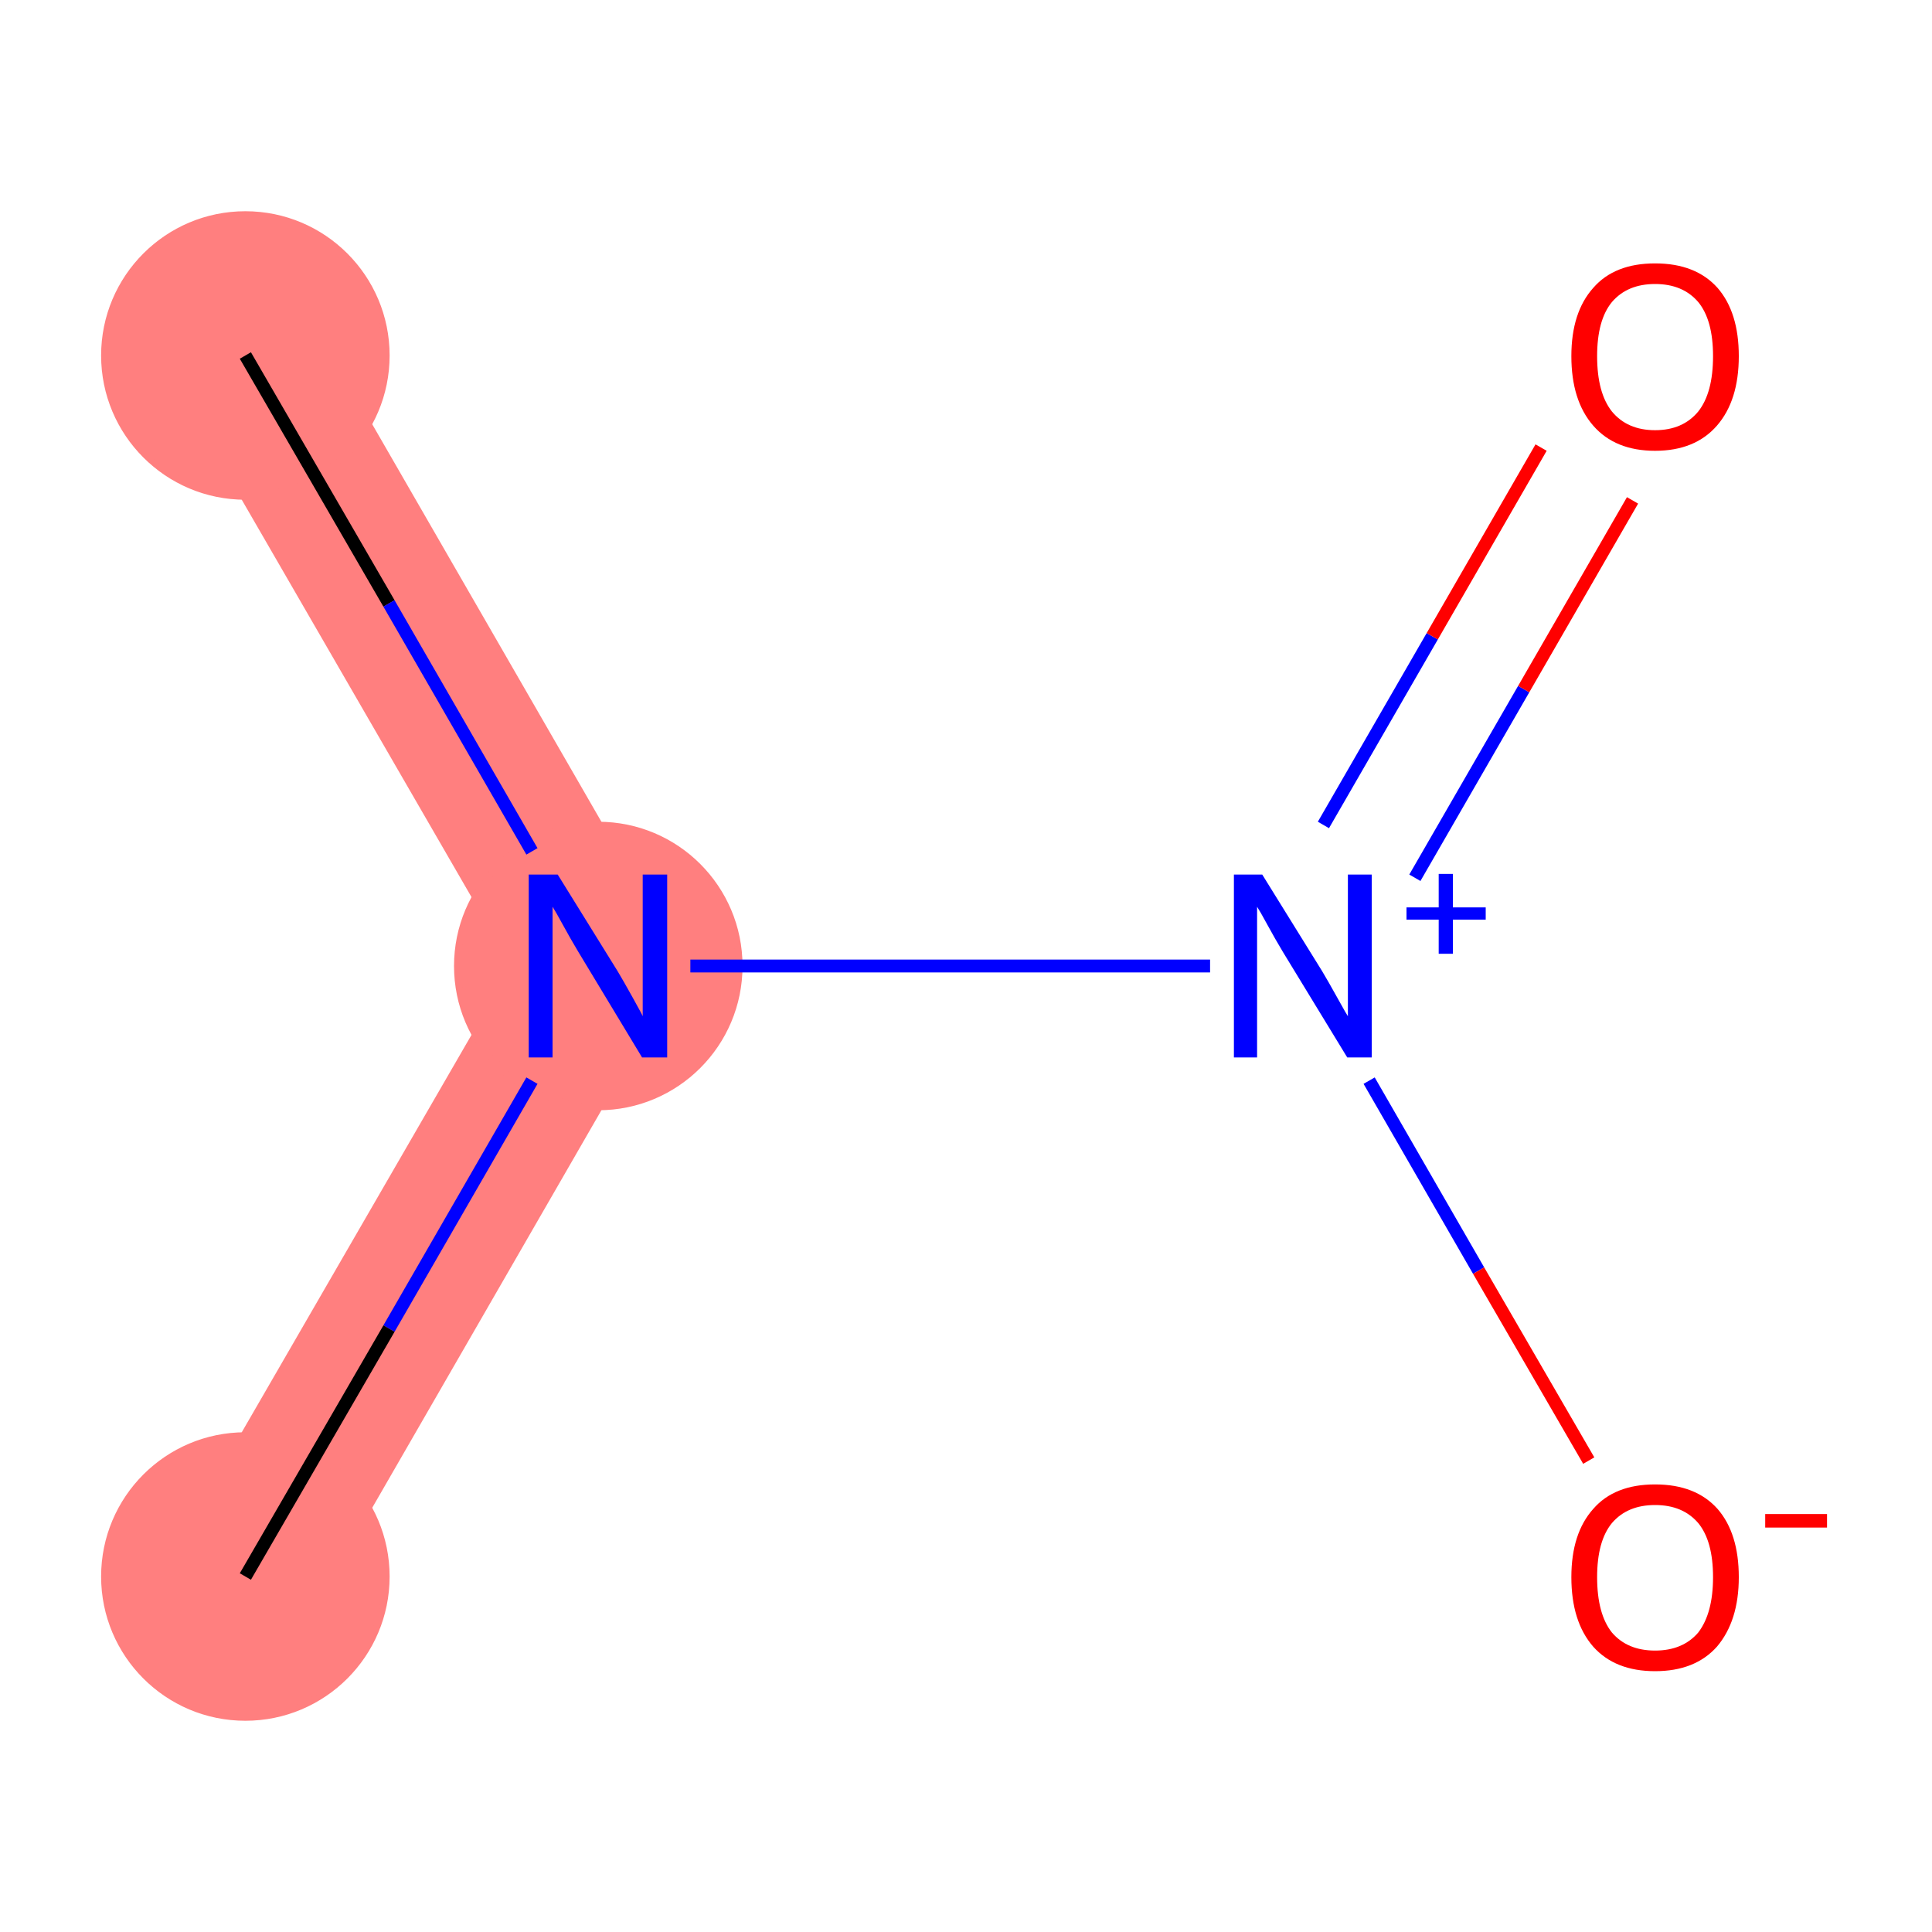 <?xml version='1.0' encoding='iso-8859-1'?>
<svg version='1.1' baseProfile='full'
              xmlns='http://www.w3.org/2000/svg'
                      xmlns:rdkit='http://www.rdkit.org/xml'
                      xmlns:xlink='http://www.w3.org/1999/xlink'
                  xml:space='preserve'
width='300px' height='300px' viewBox='0 0 300 300'>
<!-- END OF HEADER -->
<rect style='opacity:1.0;fill:#FFFFFF;stroke:none' width='300.0' height='300.0' x='0.0' y='0.0'> </rect>
<path class='bond-0 atom-0 atom-1' d='M 48.3,49.4 L 106.3,150.0 L 79.4,150.0 L 28.0,61.1 Z' style='fill:#FF7F7F;fill-rule:evenodd;fill-opacity:1;stroke:#FF7F7F;stroke-width:0.0px;stroke-linecap:butt;stroke-linejoin:miter;stroke-opacity:1;' />
<path class='bond-1 atom-1 atom-2' d='M 79.4,150.0 L 106.3,150.0 L 48.3,250.6 L 28.0,238.9 Z' style='fill:#FF7F7F;fill-rule:evenodd;fill-opacity:1;stroke:#FF7F7F;stroke-width:0.0px;stroke-linecap:butt;stroke-linejoin:miter;stroke-opacity:1;' />
<ellipse cx='38.1' cy='55.2' rx='21.9' ry='21.9' class='atom-0'  style='fill:#FF7F7F;fill-rule:evenodd;stroke:#FF7F7F;stroke-width:1.0px;stroke-linecap:butt;stroke-linejoin:miter;stroke-opacity:1' />
<ellipse cx='92.9' cy='150.0' rx='21.9' ry='21.9' class='atom-1'  style='fill:#FF7F7F;fill-rule:evenodd;stroke:#FF7F7F;stroke-width:1.0px;stroke-linecap:butt;stroke-linejoin:miter;stroke-opacity:1' />
<ellipse cx='38.1' cy='244.8' rx='21.9' ry='21.9' class='atom-2'  style='fill:#FF7F7F;fill-rule:evenodd;stroke:#FF7F7F;stroke-width:1.0px;stroke-linecap:butt;stroke-linejoin:miter;stroke-opacity:1' />
<path class='bond-0 atom-0 atom-1' d='M 38.1,55.2 L 60.4,93.7' style='fill:none;fill-rule:evenodd;stroke:#000000;stroke-width:2.0px;stroke-linecap:butt;stroke-linejoin:miter;stroke-opacity:1' />
<path class='bond-0 atom-0 atom-1' d='M 60.4,93.7 L 82.6,132.2' style='fill:none;fill-rule:evenodd;stroke:#0000FF;stroke-width:2.0px;stroke-linecap:butt;stroke-linejoin:miter;stroke-opacity:1' />
<path class='bond-1 atom-1 atom-2' d='M 82.6,167.8 L 60.4,206.3' style='fill:none;fill-rule:evenodd;stroke:#0000FF;stroke-width:2.0px;stroke-linecap:butt;stroke-linejoin:miter;stroke-opacity:1' />
<path class='bond-1 atom-1 atom-2' d='M 60.4,206.3 L 38.1,244.8' style='fill:none;fill-rule:evenodd;stroke:#000000;stroke-width:2.0px;stroke-linecap:butt;stroke-linejoin:miter;stroke-opacity:1' />
<path class='bond-2 atom-1 atom-3' d='M 107.2,150.0 L 187.9,150.0' style='fill:none;fill-rule:evenodd;stroke:#0000FF;stroke-width:2.0px;stroke-linecap:butt;stroke-linejoin:miter;stroke-opacity:1' />
<path class='bond-3 atom-3 atom-4' d='M 219.7,136.3 L 236.6,107.0' style='fill:none;fill-rule:evenodd;stroke:#0000FF;stroke-width:2.0px;stroke-linecap:butt;stroke-linejoin:miter;stroke-opacity:1' />
<path class='bond-3 atom-3 atom-4' d='M 236.6,107.0 L 253.5,77.7' style='fill:none;fill-rule:evenodd;stroke:#FF0000;stroke-width:2.0px;stroke-linecap:butt;stroke-linejoin:miter;stroke-opacity:1' />
<path class='bond-3 atom-3 atom-4' d='M 205.5,128.1 L 222.4,98.8' style='fill:none;fill-rule:evenodd;stroke:#0000FF;stroke-width:2.0px;stroke-linecap:butt;stroke-linejoin:miter;stroke-opacity:1' />
<path class='bond-3 atom-3 atom-4' d='M 222.4,98.8 L 239.3,69.5' style='fill:none;fill-rule:evenodd;stroke:#FF0000;stroke-width:2.0px;stroke-linecap:butt;stroke-linejoin:miter;stroke-opacity:1' />
<path class='bond-4 atom-3 atom-5' d='M 212.6,167.8 L 229.6,197.3' style='fill:none;fill-rule:evenodd;stroke:#0000FF;stroke-width:2.0px;stroke-linecap:butt;stroke-linejoin:miter;stroke-opacity:1' />
<path class='bond-4 atom-3 atom-5' d='M 229.6,197.3 L 246.7,226.8' style='fill:none;fill-rule:evenodd;stroke:#FF0000;stroke-width:2.0px;stroke-linecap:butt;stroke-linejoin:miter;stroke-opacity:1' />
<path class='atom-1' d='M 86.6 135.8
L 95.9 150.8
Q 96.8 152.3, 98.3 155.0
Q 99.8 157.7, 99.8 157.8
L 99.8 135.8
L 103.6 135.8
L 103.6 164.2
L 99.7 164.2
L 89.8 147.8
Q 88.6 145.8, 87.4 143.6
Q 86.2 141.4, 85.8 140.8
L 85.8 164.2
L 82.1 164.2
L 82.1 135.8
L 86.6 135.8
' fill='#0000FF'/>
<path class='atom-3' d='M 196.0 135.8
L 205.3 150.8
Q 206.2 152.3, 207.7 155.0
Q 209.2 157.7, 209.3 157.8
L 209.3 135.8
L 213.0 135.8
L 213.0 164.2
L 209.2 164.2
L 199.2 147.8
Q 198.0 145.8, 196.8 143.6
Q 195.6 141.4, 195.2 140.8
L 195.2 164.2
L 191.6 164.2
L 191.6 135.8
L 196.0 135.8
' fill='#0000FF'/>
<path class='atom-3' d='M 218.4 140.9
L 223.4 140.9
L 223.4 135.7
L 225.6 135.7
L 225.6 140.9
L 230.7 140.9
L 230.7 142.8
L 225.6 142.8
L 225.6 148.1
L 223.4 148.1
L 223.4 142.8
L 218.4 142.8
L 218.4 140.9
' fill='#0000FF'/>
<path class='atom-4' d='M 244.0 55.3
Q 244.0 48.5, 247.4 44.7
Q 250.7 40.9, 257.0 40.9
Q 263.3 40.9, 266.7 44.7
Q 270.0 48.5, 270.0 55.3
Q 270.0 62.2, 266.6 66.1
Q 263.2 70.0, 257.0 70.0
Q 250.8 70.0, 247.4 66.1
Q 244.0 62.2, 244.0 55.3
M 257.0 66.8
Q 261.3 66.8, 263.7 63.9
Q 266.0 61.0, 266.0 55.3
Q 266.0 49.7, 263.7 46.9
Q 261.3 44.1, 257.0 44.1
Q 252.7 44.1, 250.3 46.9
Q 248.0 49.7, 248.0 55.3
Q 248.0 61.0, 250.3 63.9
Q 252.7 66.8, 257.0 66.8
' fill='#FF0000'/>
<path class='atom-5' d='M 244.0 244.9
Q 244.0 238.1, 247.4 234.3
Q 250.7 230.5, 257.0 230.5
Q 263.3 230.5, 266.7 234.3
Q 270.0 238.1, 270.0 244.9
Q 270.0 251.7, 266.6 255.7
Q 263.2 259.5, 257.0 259.5
Q 250.8 259.5, 247.4 255.7
Q 244.0 251.8, 244.0 244.9
M 257.0 256.3
Q 261.3 256.3, 263.7 253.5
Q 266.0 250.5, 266.0 244.9
Q 266.0 239.3, 263.7 236.5
Q 261.3 233.7, 257.0 233.7
Q 252.7 233.7, 250.3 236.5
Q 248.0 239.3, 248.0 244.9
Q 248.0 250.6, 250.3 253.5
Q 252.7 256.3, 257.0 256.3
' fill='#FF0000'/>
<path class='atom-5' d='M 274.1 235.1
L 283.7 235.1
L 283.7 237.2
L 274.1 237.2
L 274.1 235.1
' fill='#FF0000'/>
</svg>
